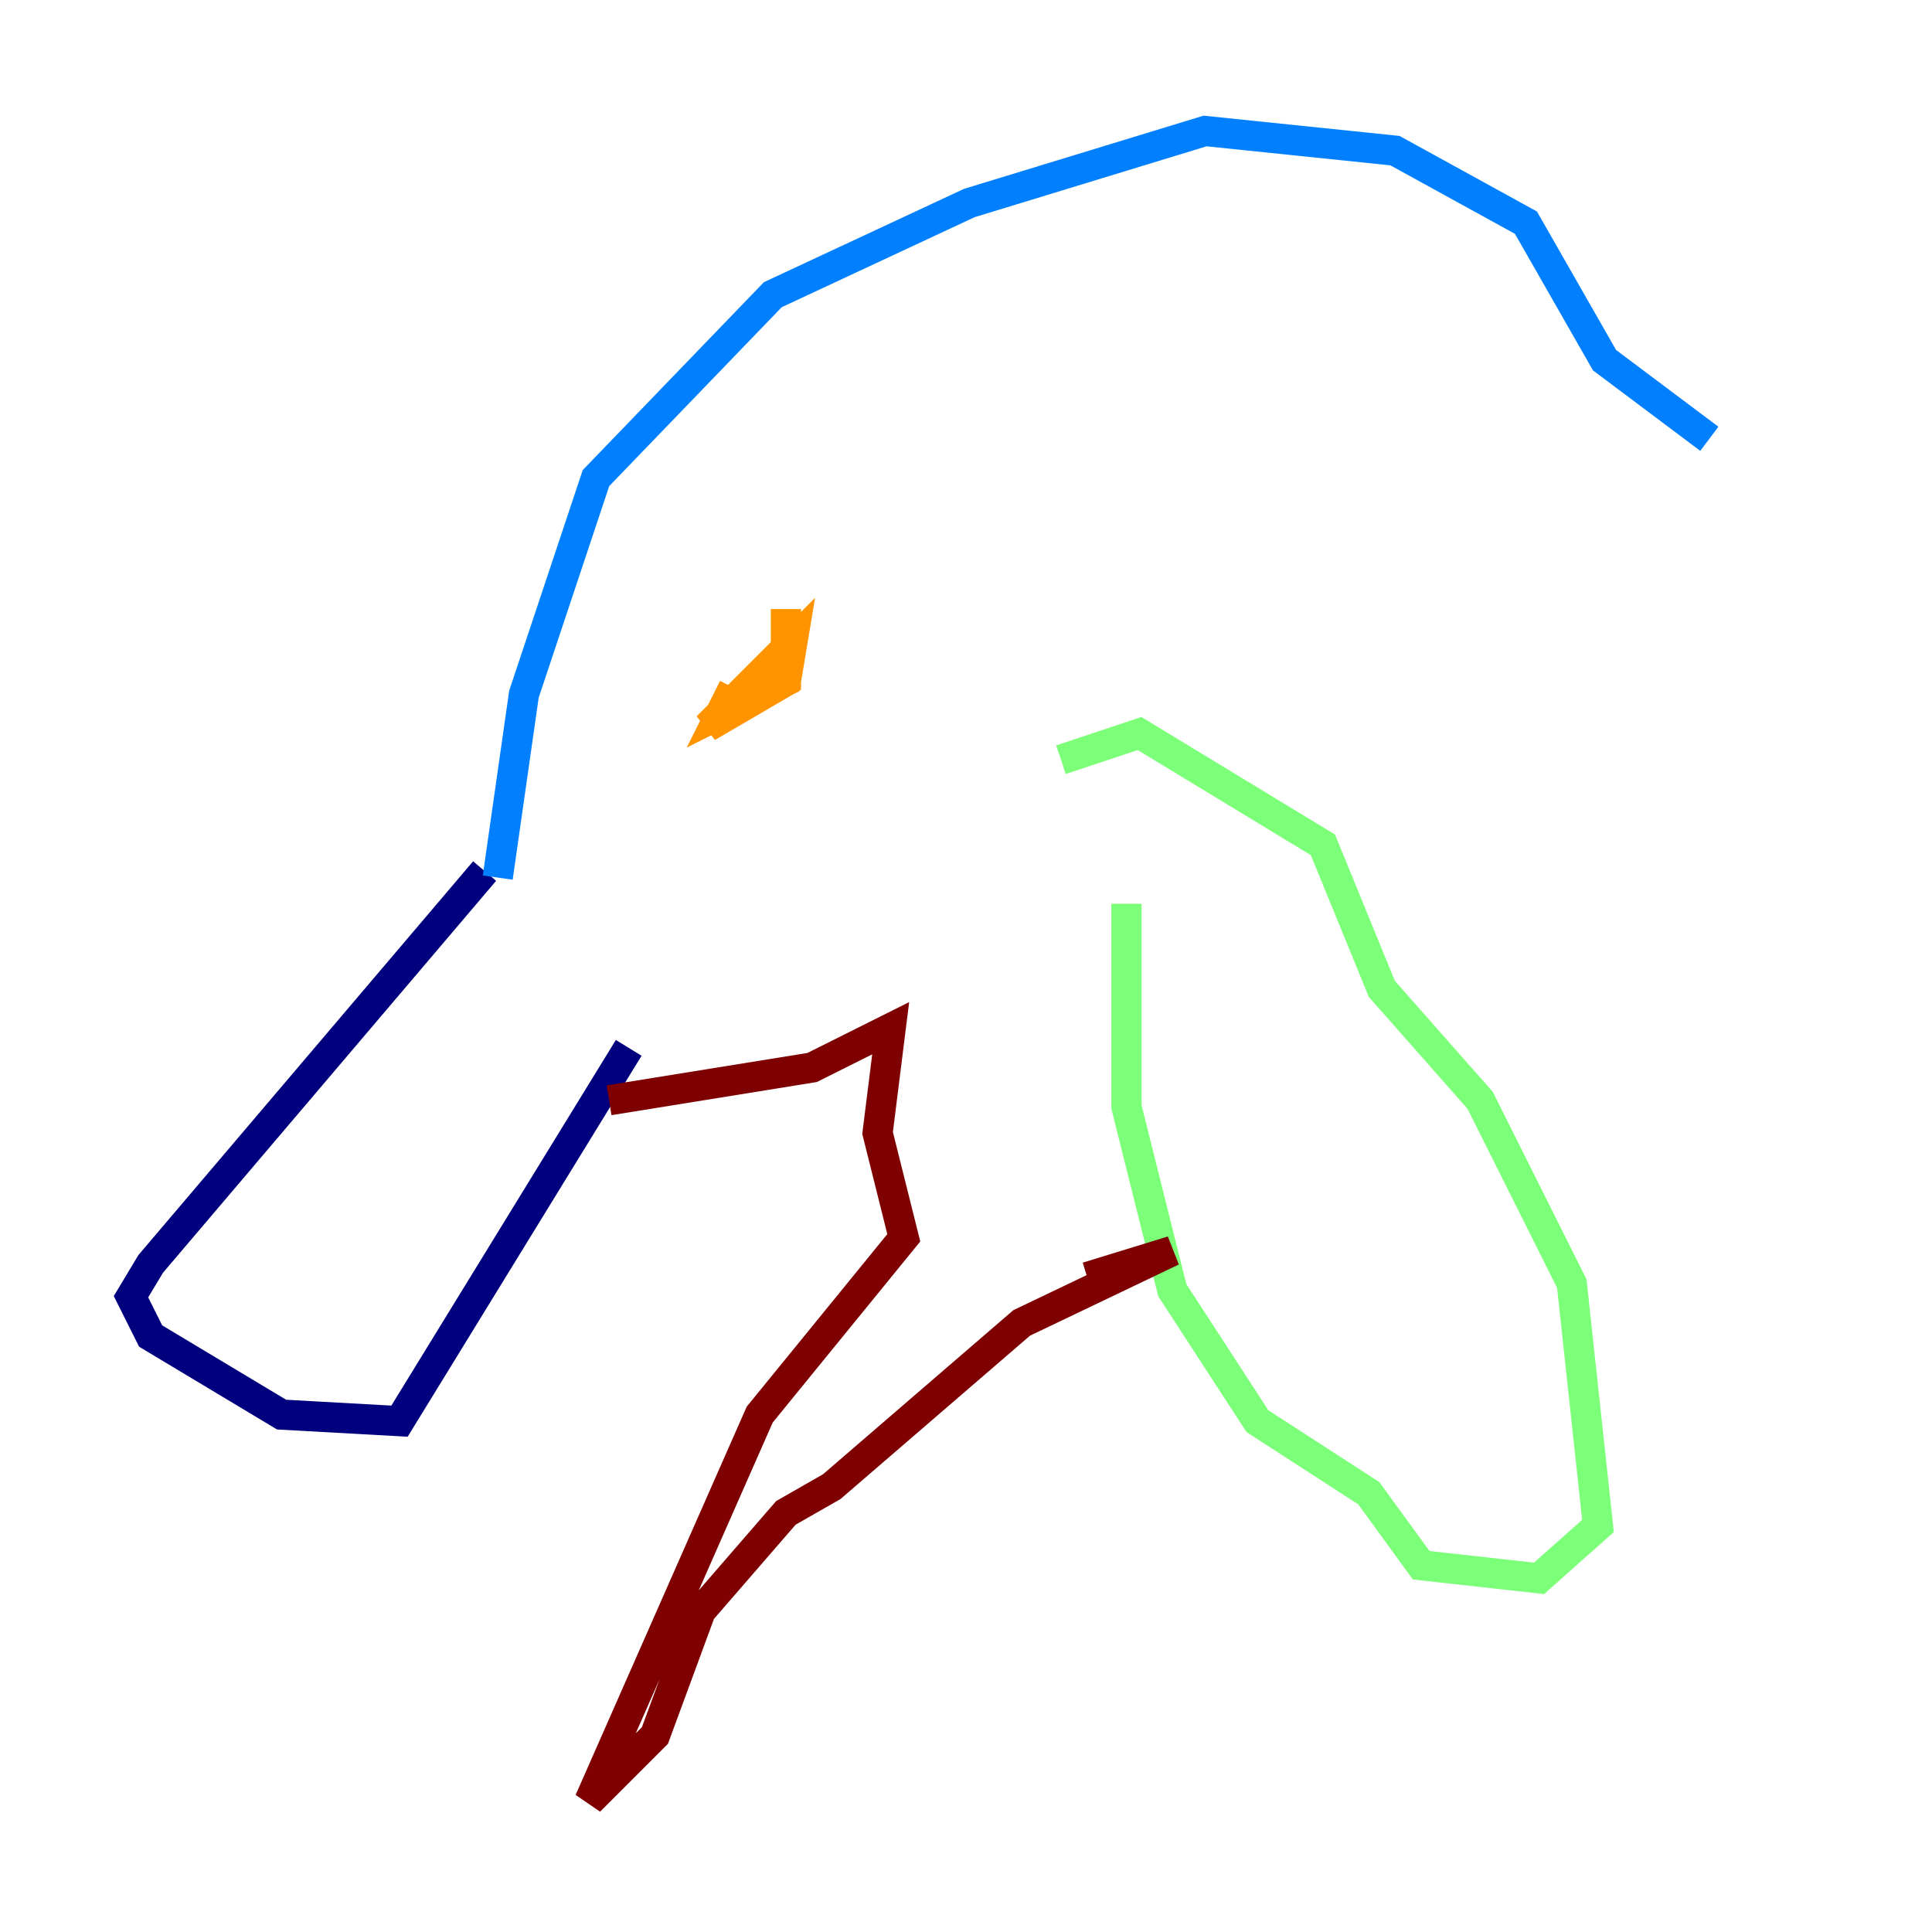 <?xml version="1.0" encoding="utf-8" ?>
<svg baseProfile="tiny" height="128" version="1.2" viewBox="0,0,128,128" width="128" xmlns="http://www.w3.org/2000/svg" xmlns:ev="http://www.w3.org/2001/xml-events" xmlns:xlink="http://www.w3.org/1999/xlink"><defs /><polyline fill="none" points="32.108,57.709 9.98,83.742 8.678,85.912 9.98,88.515 18.658,93.722 26.468,94.156 41.654,69.424" stroke="#00007f" stroke-width="2" /><polyline fill="none" points="32.976,58.142 34.712,45.993 39.485,31.675 51.2,19.525 64.217,13.451 79.837,8.678 92.42,9.98 101.098,14.752 106.305,23.864 113.248,29.071" stroke="#0080ff" stroke-width="2" /><polyline fill="none" points="70.291,50.332 75.498,48.597 87.647,55.973 91.552,65.519 98.061,72.895 104.136,85.044 105.871,101.098 101.966,104.57 94.156,103.702 90.685,98.929 83.308,94.156 77.668,85.478 74.63,73.329 74.63,59.878" stroke="#7cff79" stroke-width="2" /><polyline fill="none" points="52.068,40.352 52.068,45.125 46.861,48.163 52.502,42.522 52.068,45.125 47.729,47.295 48.597,45.559" stroke="#ff9400" stroke-width="2" /><polyline fill="none" points="40.352,72.895 53.803,70.725 59.01,68.122 58.142,75.064 59.878,82.007 50.332,93.722 39.051,119.322 43.39,114.983 46.427,106.739 52.068,100.231 55.105,98.495 67.688,87.647 77.668,82.875 72.027,84.61" stroke="#7f0000" stroke-width="2" /></svg>